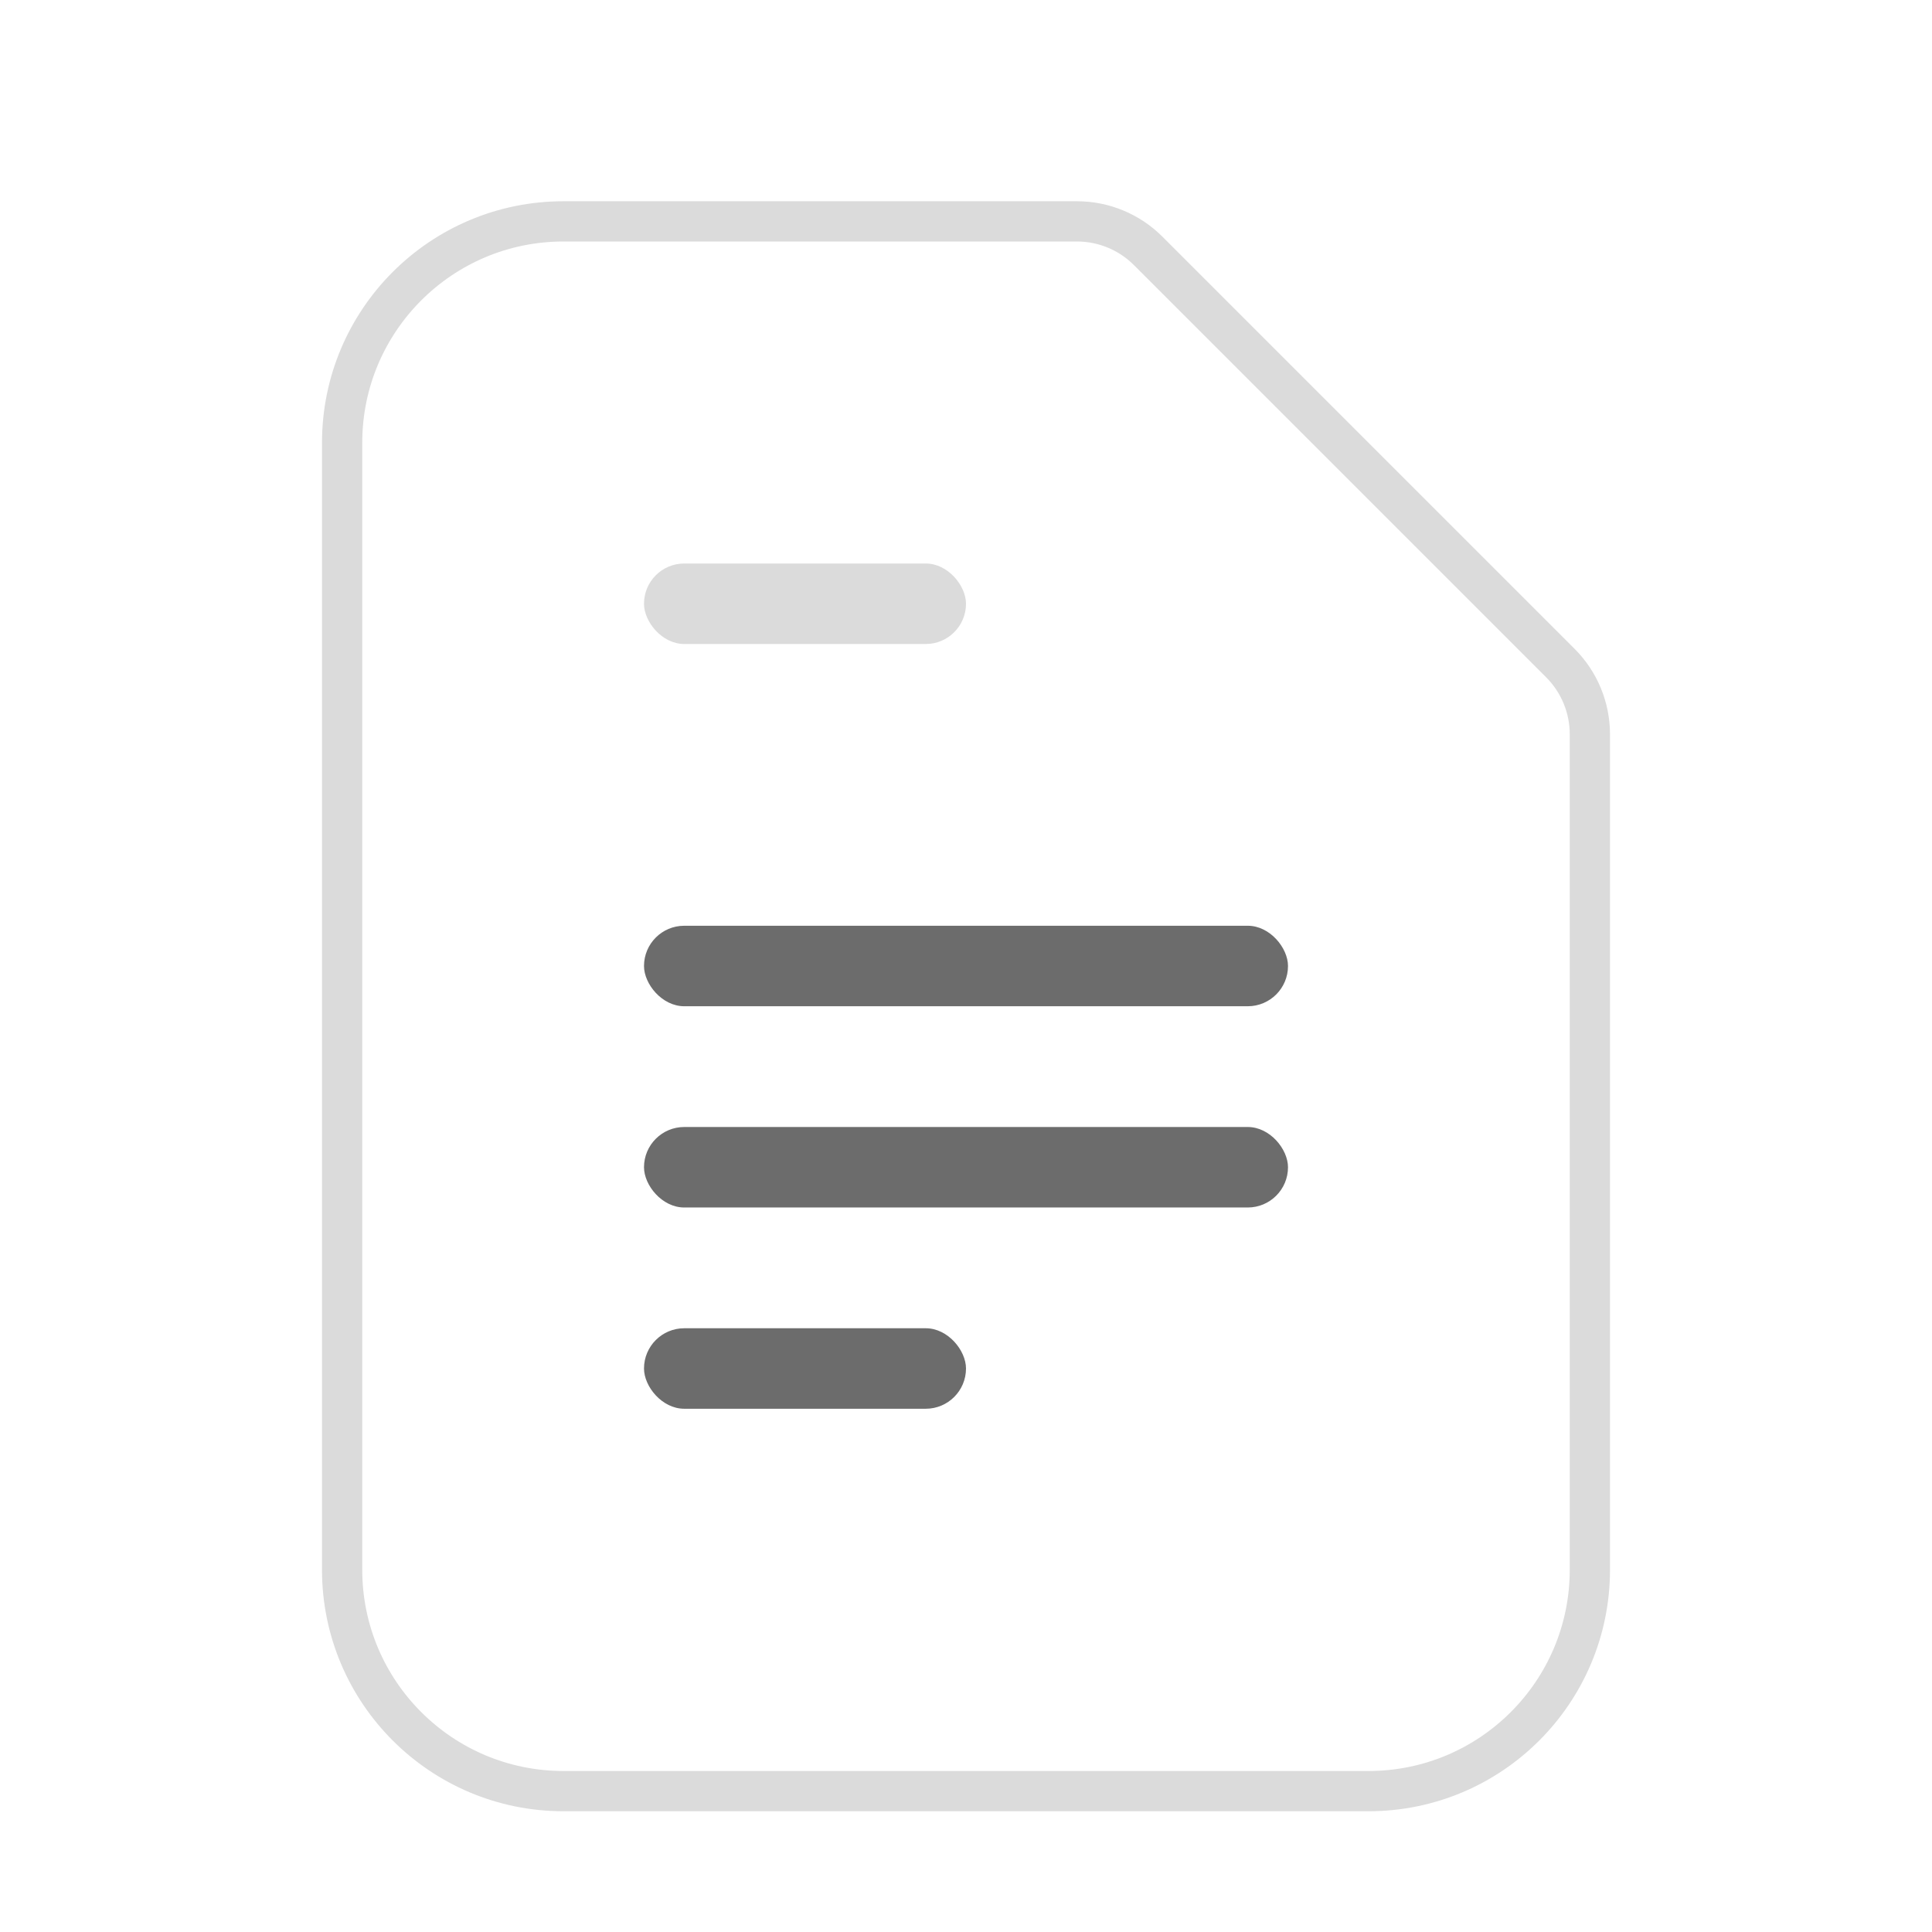 <svg width="48" height="48" viewBox="0 0 48 48" fill="none" xmlns="http://www.w3.org/2000/svg">
<g filter="url(#filter0_d_101_3945)">
<path d="M8 38V10C8 6.686 10.686 4 14 4H26.757C27.553 4 28.316 4.316 28.879 4.879L39.121 15.121C39.684 15.684 40 16.447 40 17.243V38C40 41.314 37.314 44 34 44H14C10.686 44 8 41.314 8 38Z" fill="white"/>
<path d="M8.5 38V10C8.5 6.962 10.962 4.5 14 4.5H26.757C27.42 4.5 28.056 4.763 28.525 5.232L38.768 15.475C39.237 15.944 39.5 16.58 39.5 17.243V38C39.5 41.038 37.038 43.5 34 43.5H14C10.962 43.5 8.5 41.038 8.5 38Z" stroke="#DBDBDB"/>
</g>
<rect x="16" y="23" width="16" height="2" rx="1" fill="#6C6C6C"/>
<rect x="16" y="28" width="16" height="2" rx="1" fill="#6C6C6C"/>
<rect x="16" y="33" width="8" height="2" rx="1" fill="#6C6C6C"/>
<rect x="16" y="14" width="8" height="2" rx="1" fill="#DBDBDB"/>
<defs>
<filter id="filter0_d_101_3945" x="7" y="4" width="34" height="42" filterUnits="userSpaceOnUse" color-interpolation-filters="sRGB">
<feFlood flood-opacity="0" result="BackgroundImageFix"/>
<feColorMatrix in="SourceAlpha" type="matrix" values="0 0 0 0 0 0 0 0 0 0 0 0 0 0 0 0 0 0 127 0" result="hardAlpha"/>
<feOffset dy="1"/>
<feGaussianBlur stdDeviation="0.5"/>
<feComposite in2="hardAlpha" operator="out"/>
<feColorMatrix type="matrix" values="0 0 0 0 0 0 0 0 0 0 0 0 0 0 0 0 0 0 0.1 0"/>
<feBlend mode="normal" in2="BackgroundImageFix" result="effect1_dropShadow_101_3945"/>
<feBlend mode="normal" in="SourceGraphic" in2="effect1_dropShadow_101_3945" result="shape"/>
</filter>
</defs>
</svg>

